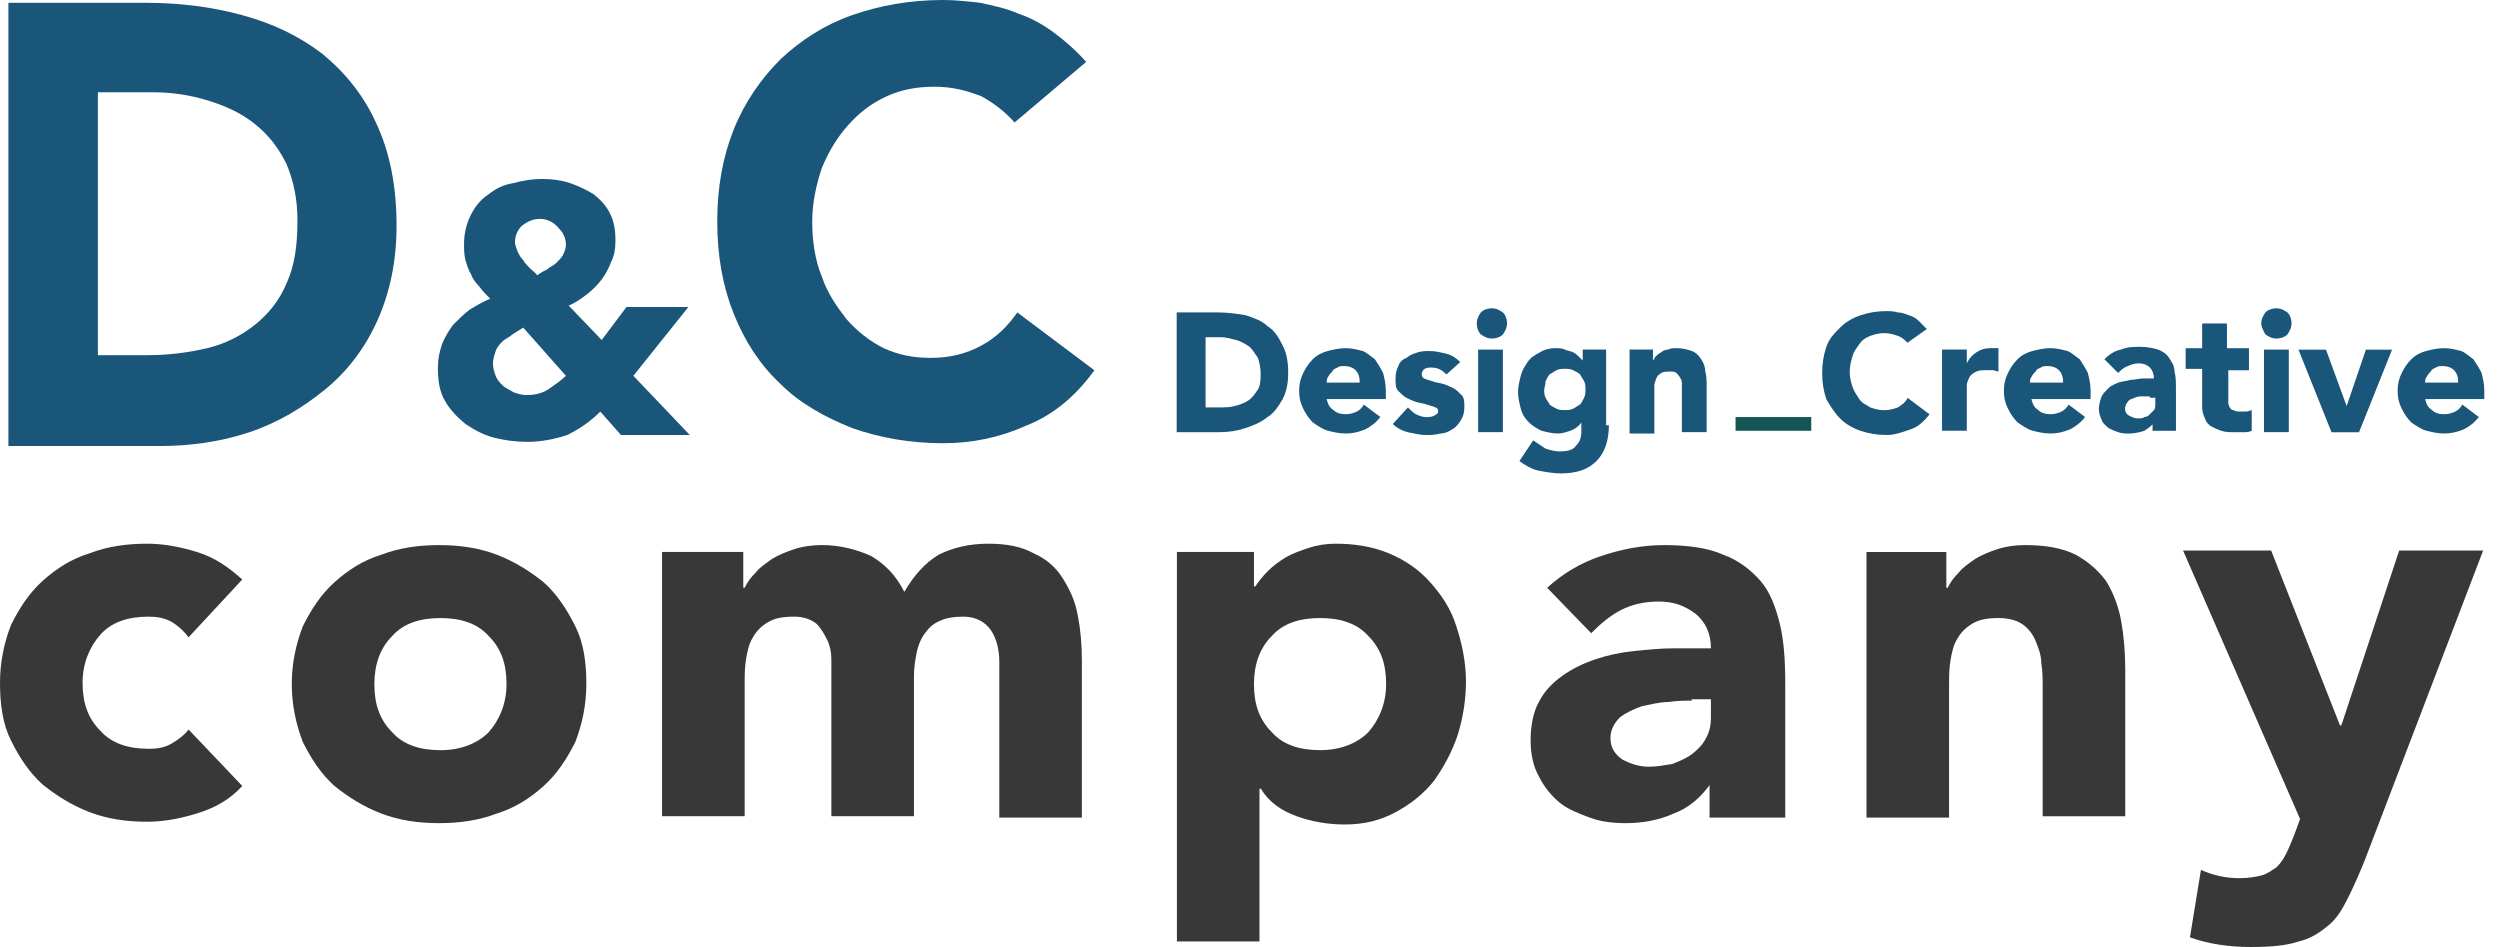 <svg width="132" height="50" viewBox="0 0 132 50" fill="none" xmlns="http://www.w3.org/2000/svg">
<path d="M9.957 33.649C9.739 33.358 9.448 33.068 9.084 32.85C8.721 32.632 8.285 32.559 7.849 32.559C6.759 32.559 5.887 32.85 5.305 33.504C4.724 34.158 4.361 35.03 4.361 36.047C4.361 37.137 4.651 37.937 5.305 38.591C5.887 39.245 6.759 39.536 7.849 39.536C8.358 39.536 8.721 39.463 9.084 39.245C9.448 39.027 9.739 38.809 9.957 38.518L12.791 41.498C12.137 42.225 11.337 42.661 10.393 42.952C9.448 43.242 8.576 43.388 7.776 43.388C6.686 43.388 5.669 43.242 4.724 42.879C3.779 42.515 2.98 42.007 2.253 41.425C1.526 40.771 1.017 39.972 0.581 39.1C0.145 38.228 0 37.21 0 36.047C0 34.957 0.218 33.94 0.581 32.995C1.017 32.123 1.526 31.323 2.253 30.669C2.98 30.015 3.779 29.506 4.724 29.216C5.669 28.852 6.686 28.707 7.776 28.707C8.576 28.707 9.448 28.852 10.393 29.143C11.337 29.434 12.064 29.942 12.791 30.597L9.957 33.649Z" fill="#383838"/>
<path d="M15.406 36.121C15.406 35.031 15.624 34.014 15.988 33.069C16.424 32.197 16.932 31.398 17.659 30.744C18.386 30.089 19.185 29.581 20.13 29.29C21.075 28.927 22.092 28.781 23.183 28.781C24.273 28.781 25.29 28.927 26.235 29.29C27.18 29.653 27.979 30.162 28.706 30.744C29.433 31.398 29.941 32.197 30.378 33.069C30.814 33.941 30.959 34.959 30.959 36.121C30.959 37.212 30.741 38.229 30.378 39.174C29.941 40.046 29.433 40.845 28.706 41.499C27.979 42.154 27.18 42.662 26.235 42.953C25.29 43.316 24.273 43.462 23.183 43.462C22.092 43.462 21.075 43.316 20.13 42.953C19.185 42.59 18.386 42.081 17.659 41.499C16.932 40.845 16.424 40.046 15.988 39.174C15.624 38.229 15.406 37.212 15.406 36.121ZM19.767 36.121C19.767 37.212 20.058 38.011 20.712 38.665C21.293 39.319 22.165 39.61 23.255 39.61C24.345 39.61 25.218 39.247 25.799 38.665C26.38 38.011 26.744 37.139 26.744 36.121C26.744 35.031 26.453 34.232 25.799 33.578C25.218 32.924 24.345 32.633 23.255 32.633C22.165 32.633 21.293 32.924 20.712 33.578C20.058 34.232 19.767 35.104 19.767 36.121Z" fill="#383838"/>
<path d="M35.102 29.143H39.245V31.033H39.318C39.463 30.742 39.608 30.524 39.899 30.233C40.117 29.942 40.48 29.724 40.771 29.506C41.135 29.288 41.498 29.143 41.934 28.998C42.37 28.852 42.879 28.78 43.387 28.78C44.332 28.78 45.204 28.998 46.004 29.361C46.73 29.797 47.312 30.379 47.748 31.251C48.257 30.379 48.838 29.724 49.565 29.288C50.292 28.925 51.164 28.707 52.181 28.707C53.126 28.707 53.925 28.852 54.58 29.216C55.234 29.506 55.742 29.942 56.106 30.524C56.469 31.105 56.76 31.687 56.905 32.486C57.05 33.213 57.123 34.012 57.123 34.885V43.169H52.763V34.957C52.763 34.303 52.617 33.722 52.327 33.286C52.036 32.85 51.527 32.559 50.873 32.559C50.364 32.559 49.928 32.632 49.638 32.777C49.274 32.922 49.056 33.14 48.838 33.431C48.62 33.722 48.475 34.085 48.402 34.448C48.329 34.812 48.257 35.248 48.257 35.684V43.097H43.896V35.757C43.896 35.539 43.896 35.175 43.896 34.812C43.896 34.448 43.824 34.085 43.678 33.794C43.533 33.504 43.387 33.213 43.097 32.922C42.806 32.704 42.443 32.559 41.934 32.559C41.352 32.559 40.916 32.632 40.553 32.85C40.19 33.068 39.972 33.286 39.754 33.649C39.536 34.012 39.463 34.376 39.39 34.812C39.318 35.248 39.318 35.684 39.318 36.12V43.097H34.957V29.143H35.102Z" fill="#383838"/>
<path d="M62.213 29.143H66.21V30.96H66.283C66.428 30.742 66.647 30.451 66.937 30.16C67.228 29.87 67.519 29.652 67.882 29.434C68.245 29.216 68.681 29.07 69.118 28.925C69.554 28.78 70.062 28.707 70.498 28.707C71.516 28.707 72.461 28.852 73.333 29.216C74.205 29.579 74.932 30.088 75.513 30.742C76.094 31.396 76.603 32.123 76.894 33.068C77.184 33.94 77.403 34.957 77.403 35.975C77.403 36.919 77.257 37.864 76.966 38.809C76.676 39.681 76.24 40.48 75.731 41.207C75.15 41.934 74.496 42.443 73.696 42.879C72.897 43.315 72.025 43.533 71.007 43.533C70.135 43.533 69.263 43.388 68.463 43.097C67.664 42.806 67.01 42.37 66.574 41.643H66.501V49.71H62.141V29.143H62.213ZM66.21 36.12C66.21 37.21 66.501 38.01 67.155 38.664C67.737 39.318 68.609 39.608 69.699 39.608C70.789 39.608 71.661 39.245 72.243 38.664C72.824 38.01 73.187 37.137 73.187 36.12C73.187 35.03 72.897 34.23 72.243 33.576C71.661 32.922 70.789 32.632 69.699 32.632C68.609 32.632 67.737 32.922 67.155 33.576C66.501 34.23 66.21 35.102 66.21 36.12Z" fill="#383838"/>
<path d="M90.337 41.354C89.828 42.081 89.174 42.662 88.375 42.953C87.575 43.316 86.703 43.462 85.831 43.462C85.177 43.462 84.523 43.389 83.942 43.171C83.36 42.953 82.779 42.735 82.343 42.372C81.906 42.008 81.543 41.572 81.252 40.991C80.962 40.482 80.816 39.828 80.816 39.101C80.816 38.302 80.962 37.575 81.252 37.066C81.543 36.485 81.979 36.049 82.488 35.685C82.997 35.322 83.578 35.031 84.232 34.813C84.886 34.595 85.54 34.45 86.267 34.377C86.994 34.305 87.648 34.232 88.375 34.232C89.102 34.232 89.755 34.232 90.337 34.232C90.337 33.432 90.046 32.851 89.537 32.415C88.956 31.979 88.375 31.761 87.575 31.761C86.849 31.761 86.194 31.906 85.613 32.197C85.032 32.488 84.523 32.924 84.014 33.432L81.689 31.034C82.488 30.307 83.433 29.726 84.523 29.363C85.613 28.999 86.703 28.781 87.866 28.781C89.102 28.781 90.192 28.927 90.991 29.29C91.79 29.581 92.445 30.089 92.953 30.671C93.462 31.252 93.753 32.052 93.971 32.924C94.189 33.796 94.261 34.886 94.261 36.049V43.171H90.264V41.354H90.337ZM89.32 36.994C88.956 36.994 88.593 36.994 88.084 37.066C87.575 37.066 87.139 37.212 86.703 37.284C86.267 37.43 85.831 37.648 85.54 37.866C85.25 38.156 85.032 38.52 85.032 38.956C85.032 39.465 85.25 39.828 85.686 40.119C86.122 40.337 86.558 40.482 87.067 40.482C87.503 40.482 87.866 40.409 88.302 40.337C88.665 40.191 89.029 40.046 89.32 39.828C89.61 39.61 89.901 39.319 90.046 39.029C90.264 38.665 90.337 38.302 90.337 37.866V36.921H89.32V36.994Z" fill="#383838"/>
<path d="M98.624 29.145H102.766V31.034H102.839C102.984 30.744 103.129 30.526 103.42 30.235C103.638 29.944 104.001 29.726 104.292 29.508C104.656 29.29 105.019 29.145 105.455 28.999C105.891 28.854 106.4 28.781 106.908 28.781C107.999 28.781 108.871 28.927 109.597 29.29C110.252 29.653 110.76 30.089 111.196 30.671C111.56 31.252 111.85 31.979 111.996 32.778C112.141 33.578 112.214 34.45 112.214 35.395V43.098H107.853V36.267C107.853 35.831 107.853 35.467 107.781 35.031C107.781 34.595 107.635 34.232 107.49 33.869C107.345 33.505 107.127 33.215 106.836 32.996C106.545 32.778 106.109 32.633 105.528 32.633C104.946 32.633 104.51 32.706 104.147 32.924C103.783 33.142 103.565 33.36 103.347 33.723C103.129 34.087 103.057 34.45 102.984 34.886C102.911 35.322 102.911 35.758 102.911 36.194V43.171H98.551V29.145H98.624Z" fill="#383838"/>
<path d="M124.859 45.422C124.568 46.149 124.277 46.803 123.987 47.385C123.696 47.966 123.405 48.475 122.969 48.838C122.533 49.202 122.024 49.565 121.37 49.71C120.716 49.928 119.917 50.001 118.827 50.001C117.737 50.001 116.646 49.856 115.629 49.492L116.21 45.931C116.864 46.222 117.519 46.367 118.245 46.367C118.754 46.367 119.117 46.294 119.408 46.222C119.699 46.149 119.99 45.931 120.208 45.786C120.426 45.568 120.571 45.35 120.716 45.059C120.862 44.768 121.007 44.405 121.152 44.041L121.443 43.242L115.266 29.07H119.917L123.551 38.3H123.623L126.676 29.07H131.109L124.859 45.422Z" fill="#383838"/>
<path d="M0.371 0.148H7.711C9.528 0.148 11.2 0.366 12.799 0.803C14.398 1.239 15.778 1.893 17.014 2.837C18.177 3.782 19.194 5.018 19.848 6.471C20.575 7.997 20.938 9.814 20.938 11.922C20.938 13.812 20.575 15.483 19.921 16.936C19.267 18.39 18.322 19.626 17.159 20.57C15.996 21.515 14.688 22.315 13.162 22.823C11.636 23.332 10.037 23.55 8.438 23.55H0.444V0.148H0.371ZM5.24 18.753H7.784C8.947 18.753 9.964 18.608 10.909 18.39C11.854 18.172 12.726 17.736 13.453 17.155C14.18 16.573 14.761 15.846 15.124 14.974C15.56 14.03 15.706 12.939 15.706 11.631C15.706 10.468 15.488 9.524 15.124 8.652C14.688 7.779 14.18 7.125 13.453 6.544C12.726 5.963 11.927 5.599 10.982 5.308C10.037 5.018 9.092 4.872 8.075 4.872H5.168V18.753H5.24Z" fill="#19567A"/>
<path d="M33.441 19.842L36.421 22.967H32.787L31.697 21.731C31.115 22.313 30.534 22.676 29.953 22.967C29.299 23.185 28.572 23.33 27.845 23.33C27.264 23.33 26.682 23.258 26.101 23.112C25.519 22.967 25.011 22.676 24.575 22.386C24.139 22.022 23.775 21.659 23.485 21.15C23.194 20.641 23.121 20.06 23.121 19.406C23.121 18.97 23.194 18.606 23.339 18.17C23.485 17.807 23.703 17.444 23.921 17.153C24.211 16.862 24.502 16.571 24.793 16.353C25.156 16.135 25.519 15.917 25.883 15.772C25.665 15.554 25.447 15.336 25.301 15.118C25.083 14.9 24.938 14.682 24.865 14.464C24.72 14.246 24.647 13.955 24.575 13.737C24.502 13.446 24.502 13.156 24.502 12.865C24.502 12.284 24.647 11.775 24.865 11.339C25.083 10.903 25.374 10.539 25.81 10.249C26.174 9.958 26.61 9.74 27.118 9.667C27.627 9.522 28.136 9.449 28.645 9.449C29.153 9.449 29.662 9.522 30.098 9.667C30.534 9.813 30.97 10.031 31.334 10.249C31.697 10.539 31.988 10.83 32.206 11.266C32.424 11.702 32.496 12.138 32.496 12.72C32.496 13.156 32.424 13.519 32.278 13.81C32.133 14.173 31.988 14.464 31.77 14.755C31.552 15.045 31.261 15.336 30.97 15.554C30.679 15.772 30.389 15.99 30.025 16.135L31.77 17.952L33.078 16.208H36.348L33.441 19.842ZM27.627 17.298C27.409 17.444 27.264 17.516 27.046 17.662C26.9 17.807 26.682 17.88 26.537 18.025C26.392 18.17 26.246 18.316 26.174 18.534C26.101 18.752 26.028 18.97 26.028 19.188C26.028 19.406 26.101 19.697 26.174 19.842C26.246 20.06 26.392 20.205 26.537 20.351C26.682 20.496 26.9 20.569 27.118 20.714C27.336 20.787 27.554 20.859 27.772 20.859C28.208 20.859 28.572 20.787 28.935 20.569C29.226 20.351 29.589 20.133 29.88 19.842L27.627 17.298ZM28.499 11.557C28.136 11.557 27.845 11.702 27.554 11.92C27.336 12.138 27.191 12.429 27.191 12.792C27.191 12.938 27.264 13.083 27.336 13.301C27.409 13.446 27.482 13.592 27.627 13.737C27.7 13.882 27.845 14.028 27.99 14.173C28.136 14.319 28.281 14.391 28.354 14.537C28.499 14.464 28.645 14.319 28.863 14.246C29.008 14.101 29.226 14.028 29.371 13.882C29.517 13.737 29.662 13.592 29.735 13.446C29.807 13.301 29.88 13.083 29.88 12.938C29.88 12.574 29.735 12.284 29.517 12.066C29.226 11.702 28.863 11.557 28.499 11.557Z" fill="#19567A"/>
<path d="M53.569 6.468C53.06 5.887 52.479 5.451 51.825 5.087C51.098 4.797 50.299 4.579 49.354 4.579C48.409 4.579 47.61 4.724 46.81 5.087C46.011 5.451 45.357 5.959 44.775 6.614C44.194 7.268 43.758 7.994 43.394 8.866C43.104 9.739 42.886 10.683 42.886 11.701C42.886 12.718 43.031 13.736 43.394 14.608C43.685 15.48 44.194 16.207 44.703 16.861C45.284 17.515 45.938 18.024 46.665 18.387C47.464 18.75 48.264 18.896 49.136 18.896C50.153 18.896 51.025 18.678 51.825 18.242C52.624 17.806 53.206 17.224 53.714 16.497L57.784 19.55C56.84 20.858 55.677 21.875 54.223 22.457C52.77 23.111 51.316 23.402 49.79 23.402C48.046 23.402 46.447 23.111 44.993 22.602C43.54 22.021 42.232 21.294 41.214 20.276C40.124 19.259 39.325 18.024 38.743 16.57C38.162 15.117 37.871 13.518 37.871 11.701C37.871 9.884 38.162 8.285 38.743 6.832C39.325 5.378 40.197 4.143 41.214 3.125C42.304 2.108 43.54 1.308 44.993 0.799C46.447 0.291 48.046 0 49.79 0C50.444 0 51.098 0.073 51.752 0.145C52.406 0.291 53.133 0.436 53.787 0.727C54.441 0.945 55.095 1.308 55.677 1.744C56.258 2.18 56.84 2.689 57.348 3.27L53.569 6.468Z" fill="#19567A"/>
<path d="M62.202 16.496H64.309C64.818 16.496 65.327 16.569 65.763 16.641C66.199 16.787 66.635 16.932 66.925 17.223C67.289 17.441 67.507 17.804 67.725 18.24C67.943 18.676 68.016 19.112 68.016 19.694C68.016 20.203 67.943 20.639 67.725 21.075C67.507 21.438 67.289 21.801 66.925 22.02C66.562 22.31 66.199 22.456 65.763 22.601C65.327 22.746 64.891 22.819 64.382 22.819H62.129V16.496H62.202ZM63.582 21.511H64.309C64.6 21.511 64.963 21.511 65.181 21.438C65.472 21.365 65.69 21.293 65.908 21.147C66.126 21.002 66.271 20.784 66.417 20.566C66.562 20.348 66.562 19.985 66.562 19.694C66.562 19.403 66.49 19.112 66.417 18.894C66.271 18.676 66.126 18.458 65.981 18.313C65.763 18.168 65.545 18.022 65.254 17.95C64.963 17.877 64.745 17.804 64.454 17.804H63.655V21.511H63.582Z" fill="#19567A"/>
<path d="M72.882 22.017C72.664 22.307 72.373 22.525 72.082 22.671C71.719 22.816 71.428 22.889 71.065 22.889C70.701 22.889 70.411 22.816 70.12 22.743C69.829 22.671 69.538 22.453 69.32 22.307C69.103 22.089 68.957 21.871 68.812 21.581C68.666 21.29 68.594 20.999 68.594 20.636C68.594 20.272 68.666 19.982 68.812 19.691C68.957 19.4 69.103 19.182 69.32 18.964C69.538 18.746 69.829 18.601 70.12 18.528C70.411 18.456 70.701 18.383 71.065 18.383C71.355 18.383 71.646 18.456 71.937 18.528C72.155 18.601 72.373 18.819 72.591 18.964C72.736 19.182 72.882 19.4 73.027 19.691C73.1 19.982 73.172 20.272 73.172 20.636V21.072H70.047C70.12 21.363 70.193 21.508 70.411 21.653C70.556 21.799 70.774 21.871 71.065 21.871C71.283 21.871 71.501 21.799 71.646 21.726C71.791 21.653 71.937 21.508 72.01 21.363L72.882 22.017ZM71.791 20.127C71.791 19.909 71.719 19.691 71.573 19.546C71.428 19.4 71.21 19.328 70.992 19.328C70.847 19.328 70.701 19.328 70.629 19.4C70.483 19.473 70.411 19.473 70.338 19.618C70.265 19.691 70.193 19.764 70.12 19.909C70.047 19.982 70.047 20.127 70.047 20.2H71.791V20.127Z" fill="#19567A"/>
<path d="M76.373 19.771C76.155 19.553 75.937 19.407 75.574 19.407C75.429 19.407 75.356 19.407 75.211 19.48C75.138 19.553 75.065 19.625 75.065 19.771C75.065 19.843 75.138 19.989 75.211 19.989C75.356 20.061 75.429 20.061 75.647 20.134C75.792 20.207 76.01 20.207 76.228 20.279C76.446 20.352 76.591 20.425 76.737 20.497C76.882 20.57 77.028 20.715 77.173 20.861C77.318 21.006 77.318 21.224 77.318 21.515C77.318 21.806 77.246 22.024 77.1 22.242C76.955 22.46 76.809 22.605 76.664 22.678C76.446 22.823 76.228 22.896 76.01 22.896C75.792 22.968 75.501 22.968 75.283 22.968C74.993 22.968 74.702 22.896 74.338 22.823C74.048 22.75 73.757 22.605 73.539 22.387L74.338 21.515C74.484 21.66 74.629 21.806 74.775 21.878C74.92 21.951 75.138 22.024 75.283 22.024C75.429 22.024 75.574 22.024 75.719 21.951C75.865 21.878 75.937 21.806 75.937 21.733C75.937 21.587 75.865 21.515 75.792 21.515C75.647 21.442 75.574 21.442 75.356 21.369C75.211 21.297 74.993 21.297 74.775 21.224C74.556 21.151 74.411 21.079 74.266 21.006C74.121 20.933 73.975 20.788 73.83 20.643C73.684 20.497 73.684 20.279 73.684 19.989C73.684 19.698 73.757 19.48 73.83 19.335C73.902 19.117 74.048 18.971 74.266 18.898C74.411 18.753 74.629 18.68 74.847 18.608C75.065 18.535 75.283 18.535 75.501 18.535C75.792 18.535 76.083 18.608 76.373 18.68C76.664 18.753 76.882 18.898 77.1 19.117L76.373 19.771Z" fill="#19567A"/>
<path d="M77.973 17.077C77.973 16.859 78.045 16.713 78.191 16.495C78.336 16.35 78.554 16.277 78.772 16.277C78.99 16.277 79.135 16.35 79.353 16.495C79.499 16.641 79.572 16.859 79.572 17.077C79.572 17.295 79.499 17.44 79.353 17.658C79.208 17.803 78.99 17.876 78.772 17.876C78.554 17.876 78.409 17.803 78.191 17.658C78.045 17.513 77.973 17.295 77.973 17.077ZM78.045 18.458H79.353V22.818H78.045V18.458Z" fill="#19567A"/>
<path d="M84.949 22.453C84.949 23.252 84.731 23.906 84.295 24.342C83.859 24.778 83.277 24.996 82.405 24.996C82.042 24.996 81.606 24.924 81.243 24.851C80.879 24.778 80.516 24.56 80.225 24.342L80.952 23.252C81.17 23.397 81.388 23.543 81.606 23.688C81.824 23.761 82.115 23.834 82.333 23.834C82.769 23.834 83.059 23.761 83.205 23.543C83.423 23.325 83.495 23.107 83.495 22.743V22.307C83.35 22.525 83.132 22.671 82.914 22.743C82.696 22.816 82.478 22.889 82.26 22.889C81.969 22.889 81.678 22.816 81.388 22.743C81.097 22.598 80.879 22.453 80.734 22.307C80.516 22.089 80.37 21.871 80.298 21.581C80.225 21.29 80.152 20.999 80.152 20.708C80.152 20.418 80.225 20.127 80.298 19.836C80.37 19.546 80.516 19.328 80.661 19.11C80.806 18.892 81.025 18.746 81.315 18.601C81.533 18.456 81.824 18.383 82.115 18.383C82.333 18.383 82.478 18.383 82.623 18.456C82.769 18.528 82.914 18.528 83.059 18.601C83.205 18.674 83.277 18.746 83.35 18.819C83.423 18.892 83.495 18.964 83.568 19.037V18.456H84.804V22.453H84.949ZM81.533 20.563C81.533 20.708 81.533 20.854 81.606 20.999C81.678 21.145 81.751 21.217 81.824 21.363C81.897 21.435 82.042 21.508 82.187 21.581C82.333 21.653 82.478 21.653 82.623 21.653C82.769 21.653 82.914 21.653 83.059 21.581C83.205 21.508 83.277 21.435 83.423 21.363C83.495 21.29 83.568 21.145 83.641 20.999C83.713 20.854 83.713 20.708 83.713 20.563C83.713 20.418 83.713 20.272 83.641 20.127C83.568 19.982 83.495 19.909 83.423 19.764C83.35 19.691 83.205 19.618 83.059 19.546C82.914 19.473 82.769 19.473 82.623 19.473C82.478 19.473 82.333 19.473 82.187 19.546C82.042 19.618 81.969 19.691 81.824 19.764C81.751 19.836 81.678 19.982 81.606 20.127C81.606 20.345 81.533 20.49 81.533 20.563Z" fill="#19567A"/>
<path d="M85.969 18.456H87.277V19.037C87.35 18.964 87.35 18.892 87.422 18.819C87.495 18.746 87.568 18.674 87.713 18.601C87.786 18.528 87.931 18.456 88.076 18.456C88.222 18.383 88.367 18.383 88.512 18.383C88.876 18.383 89.094 18.456 89.312 18.528C89.53 18.601 89.675 18.746 89.821 18.964C89.966 19.182 90.039 19.4 90.039 19.618C90.111 19.836 90.111 20.127 90.111 20.418V22.816H88.803V20.708C88.803 20.563 88.803 20.49 88.803 20.345C88.803 20.2 88.803 20.054 88.73 19.982C88.658 19.836 88.585 19.764 88.512 19.691C88.44 19.618 88.294 19.618 88.149 19.618C88.004 19.618 87.858 19.618 87.713 19.691C87.64 19.764 87.495 19.836 87.495 19.909C87.422 19.982 87.422 20.127 87.35 20.272C87.35 20.418 87.35 20.563 87.35 20.708V22.889H86.041V18.456H85.969Z" fill="#19567A"/>
<path d="M100.717 18.097C100.571 17.952 100.426 17.807 100.208 17.734C99.99 17.661 99.772 17.589 99.481 17.589C99.191 17.589 98.973 17.661 98.755 17.734C98.537 17.807 98.319 17.952 98.173 18.17C98.028 18.388 97.882 18.533 97.81 18.824C97.737 19.042 97.665 19.333 97.665 19.623C97.665 19.914 97.737 20.205 97.81 20.423C97.882 20.641 98.028 20.859 98.173 21.077C98.319 21.295 98.537 21.368 98.755 21.513C98.973 21.586 99.191 21.658 99.481 21.658C99.772 21.658 99.99 21.586 100.208 21.513C100.426 21.368 100.644 21.222 100.717 21.004L101.88 21.877C101.589 22.24 101.298 22.53 100.862 22.676C100.426 22.821 100.063 22.967 99.627 22.967C99.118 22.967 98.682 22.894 98.246 22.749C97.81 22.603 97.446 22.385 97.156 22.095C96.865 21.804 96.647 21.44 96.429 21.077C96.284 20.641 96.211 20.205 96.211 19.696C96.211 19.188 96.284 18.751 96.429 18.315C96.574 17.879 96.865 17.589 97.156 17.298C97.446 17.007 97.81 16.789 98.246 16.644C98.682 16.498 99.118 16.426 99.627 16.426C99.772 16.426 99.99 16.426 100.208 16.498C100.426 16.498 100.571 16.571 100.79 16.644C101.008 16.716 101.153 16.789 101.298 16.934C101.444 17.08 101.589 17.225 101.734 17.371L100.717 18.097Z" fill="#19567A"/>
<path d="M102.539 18.456H103.847V19.182C103.993 18.892 104.138 18.746 104.356 18.601C104.574 18.456 104.792 18.383 105.083 18.383C105.155 18.383 105.228 18.383 105.301 18.383C105.373 18.383 105.446 18.383 105.519 18.383V19.618C105.446 19.618 105.301 19.546 105.228 19.546C105.155 19.546 105.01 19.546 104.937 19.546C104.647 19.546 104.501 19.546 104.356 19.618C104.211 19.691 104.065 19.764 103.993 19.909C103.92 20.054 103.847 20.2 103.847 20.345C103.847 20.49 103.847 20.708 103.847 20.927V22.743H102.539V18.456Z" fill="#19567A"/>
<path d="M110.093 22.017C109.875 22.307 109.584 22.525 109.293 22.671C108.93 22.816 108.639 22.889 108.276 22.889C107.912 22.889 107.622 22.816 107.331 22.743C107.04 22.671 106.749 22.453 106.531 22.307C106.313 22.089 106.168 21.871 106.023 21.581C105.877 21.29 105.805 20.999 105.805 20.636C105.805 20.272 105.877 19.982 106.023 19.691C106.168 19.4 106.313 19.182 106.531 18.964C106.749 18.746 107.04 18.601 107.331 18.528C107.622 18.456 107.912 18.383 108.276 18.383C108.566 18.383 108.857 18.456 109.148 18.528C109.366 18.601 109.584 18.819 109.802 18.964C109.947 19.182 110.093 19.4 110.238 19.691C110.311 19.982 110.383 20.272 110.383 20.636V21.072H107.258C107.331 21.363 107.404 21.508 107.622 21.653C107.767 21.799 107.985 21.871 108.276 21.871C108.494 21.871 108.712 21.799 108.857 21.726C109.002 21.653 109.148 21.508 109.22 21.363L110.093 22.017ZM108.93 20.127C108.93 19.909 108.857 19.691 108.712 19.546C108.566 19.4 108.348 19.328 108.13 19.328C107.985 19.328 107.84 19.328 107.767 19.4C107.622 19.473 107.549 19.473 107.476 19.618C107.404 19.691 107.331 19.764 107.258 19.909C107.186 19.982 107.186 20.127 107.186 20.2H108.93V20.127Z" fill="#19567A"/>
<path d="M113.8 22.237C113.655 22.455 113.437 22.6 113.219 22.746C113.001 22.818 112.71 22.891 112.419 22.891C112.201 22.891 112.056 22.891 111.838 22.818C111.62 22.746 111.474 22.673 111.329 22.6C111.184 22.455 111.038 22.382 110.966 22.164C110.893 22.019 110.82 21.801 110.82 21.583C110.82 21.365 110.893 21.147 110.966 20.929C111.038 20.784 111.184 20.638 111.329 20.493C111.474 20.347 111.692 20.275 111.838 20.202C112.056 20.129 112.274 20.129 112.492 20.057C112.71 20.057 112.928 19.984 113.146 19.984C113.364 19.984 113.582 19.984 113.727 19.984C113.727 19.766 113.655 19.548 113.509 19.403C113.364 19.257 113.146 19.185 112.928 19.185C112.71 19.185 112.492 19.257 112.347 19.33C112.128 19.403 111.983 19.548 111.838 19.693L111.111 18.967C111.329 18.749 111.62 18.53 111.983 18.458C112.347 18.312 112.637 18.312 113.001 18.312C113.364 18.312 113.727 18.385 113.945 18.458C114.163 18.53 114.381 18.676 114.527 18.894C114.672 19.112 114.817 19.33 114.817 19.621C114.89 19.911 114.89 20.202 114.89 20.565V22.746H113.655V22.237H113.8ZM113.509 20.929C113.437 20.929 113.291 20.929 113.146 20.929C113.001 20.929 112.855 20.929 112.71 21.002C112.565 21.074 112.419 21.074 112.347 21.22C112.274 21.292 112.201 21.438 112.201 21.583C112.201 21.728 112.274 21.874 112.419 21.946C112.565 22.019 112.71 22.092 112.855 22.092C113.001 22.092 113.146 22.092 113.219 22.019C113.364 22.019 113.437 21.946 113.509 21.874C113.582 21.801 113.655 21.728 113.727 21.656C113.8 21.583 113.8 21.438 113.8 21.292V21.002H113.509V20.929Z" fill="#19567A"/>
<path d="M118.818 19.549H117.655V21.003C117.655 21.148 117.655 21.221 117.655 21.293C117.655 21.366 117.728 21.511 117.728 21.511C117.801 21.584 117.801 21.657 117.946 21.657C118.019 21.729 118.164 21.729 118.309 21.729C118.382 21.729 118.455 21.729 118.6 21.729C118.745 21.729 118.818 21.657 118.891 21.657V22.747C118.745 22.82 118.6 22.82 118.455 22.82C118.309 22.82 118.164 22.82 117.946 22.82C117.728 22.82 117.51 22.82 117.292 22.747C117.074 22.674 116.929 22.602 116.783 22.529C116.638 22.456 116.492 22.311 116.42 22.093C116.347 21.947 116.274 21.729 116.274 21.511V19.476H115.402V18.386H116.274V17.078H117.583V18.386H118.745V19.549H118.818Z" fill="#19567A"/>
<path d="M119.395 17.077C119.395 16.859 119.467 16.713 119.613 16.495C119.758 16.35 119.976 16.277 120.194 16.277C120.412 16.277 120.557 16.35 120.775 16.495C120.921 16.641 120.993 16.859 120.993 17.077C120.993 17.295 120.921 17.44 120.775 17.658C120.63 17.803 120.412 17.876 120.194 17.876C119.976 17.876 119.831 17.803 119.613 17.658C119.54 17.513 119.395 17.295 119.395 17.077ZM119.54 18.458H120.848V22.818H119.54V18.458Z" fill="#19567A"/>
<path d="M121.359 18.461H122.813L123.903 21.441L124.92 18.461H126.301L124.557 22.822H123.104L121.359 18.461Z" fill="#19567A"/>
<path d="M130.882 22.017C130.664 22.307 130.373 22.525 130.082 22.671C129.719 22.816 129.428 22.889 129.065 22.889C128.701 22.889 128.411 22.816 128.12 22.743C127.829 22.671 127.539 22.453 127.321 22.307C127.102 22.089 126.957 21.871 126.812 21.581C126.666 21.29 126.594 20.999 126.594 20.636C126.594 20.272 126.666 19.982 126.812 19.691C126.957 19.4 127.102 19.182 127.321 18.964C127.539 18.746 127.829 18.601 128.12 18.528C128.411 18.456 128.701 18.383 129.065 18.383C129.355 18.383 129.646 18.456 129.937 18.528C130.155 18.601 130.373 18.819 130.591 18.964C130.736 19.182 130.882 19.4 131.027 19.691C131.1 19.982 131.172 20.272 131.172 20.636V21.072H128.047C128.12 21.363 128.193 21.508 128.411 21.653C128.556 21.799 128.774 21.871 129.065 21.871C129.283 21.871 129.501 21.799 129.646 21.726C129.791 21.653 129.937 21.508 130.01 21.363L130.882 22.017ZM129.791 20.127C129.791 19.909 129.719 19.691 129.573 19.546C129.428 19.4 129.21 19.328 128.992 19.328C128.847 19.328 128.701 19.328 128.629 19.4C128.483 19.473 128.411 19.473 128.338 19.618C128.265 19.691 128.193 19.764 128.12 19.909C128.047 19.982 128.047 20.127 128.047 20.2H129.791V20.127Z" fill="#19567A"/>
<path d="M95.634 22.02H91.637V22.746H95.634V22.02Z" fill="#135653"/>
</svg>
